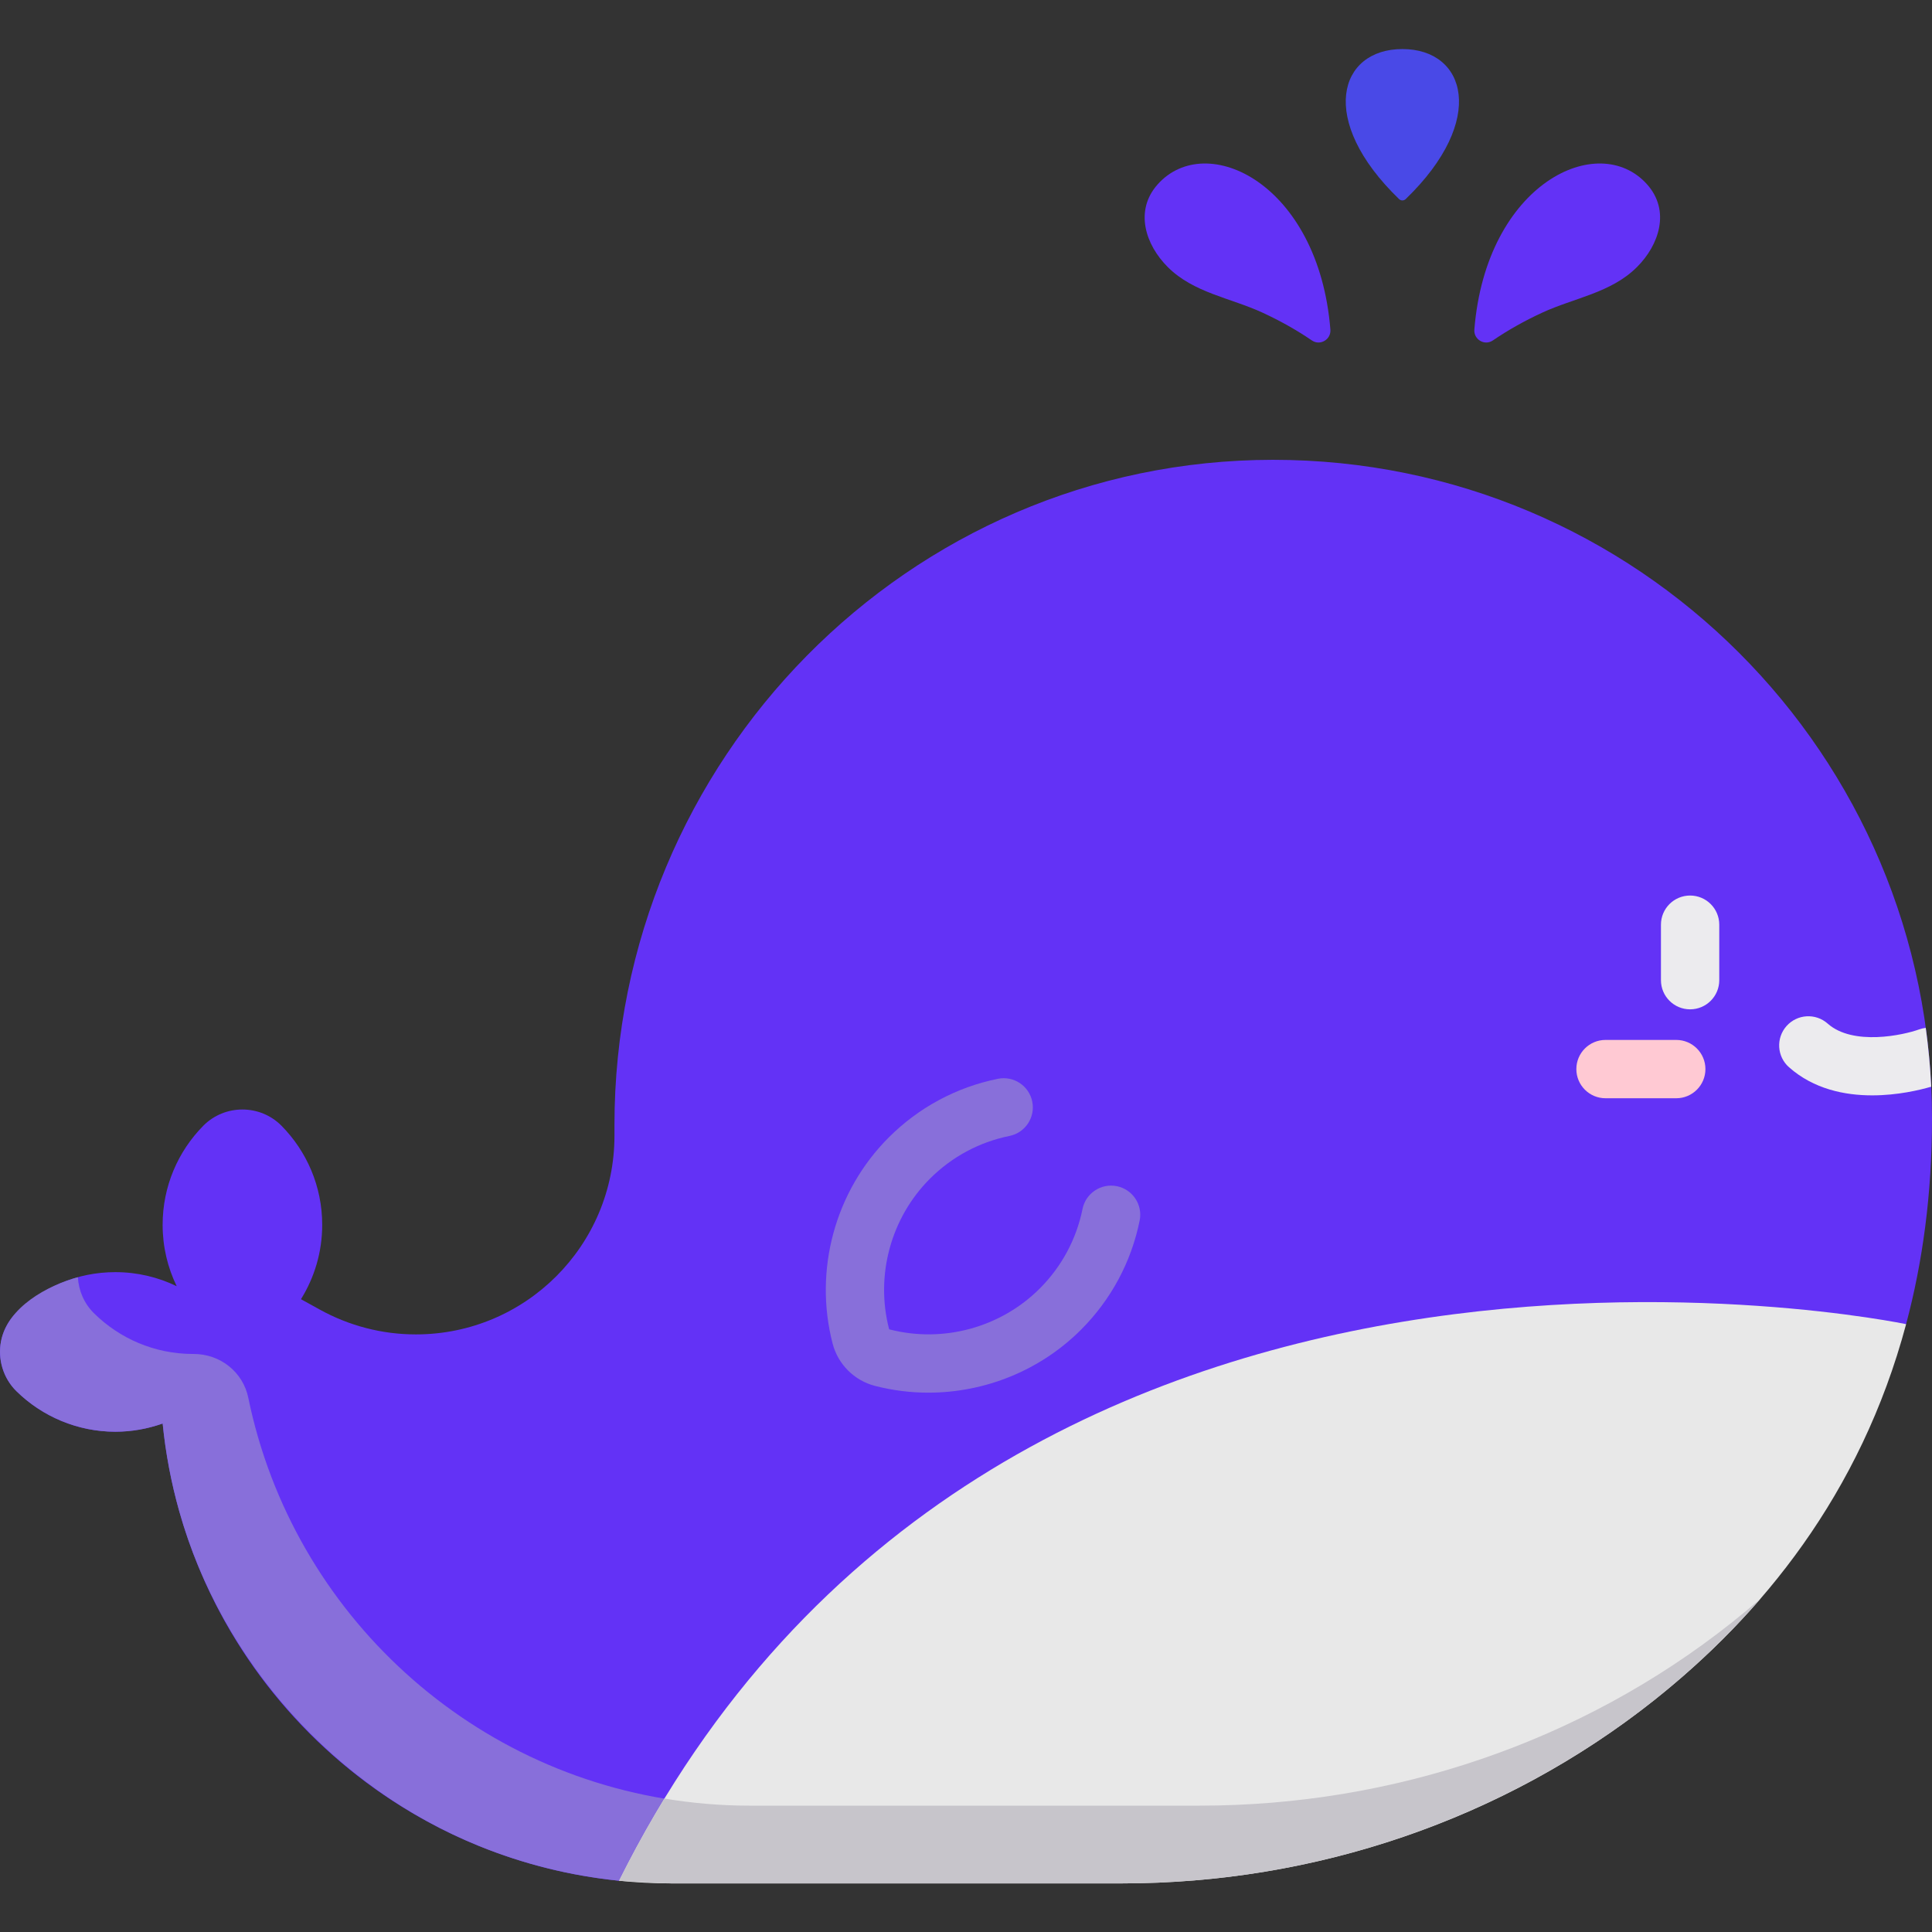 <?xml version="1.0"?>
<svg xmlns="http://www.w3.org/2000/svg" height="512px" viewBox="0 -13 512 512" width="512px" class=""><rect x="0" y="-13" width="512" height="512" fill="#333333" stroke="none"/><g><path d="m164.07 485.418c-63.852-6.461-114.602-57.293-120.965-121.176-3.922 1.395-8.137 2.18-12.543 2.18-10.223 0-19.484-4.117-26.234-10.77-5.77-5.688-5.77-15.078 0-20.77 6.75-6.652 16.012-10.754 26.234-10.754 5.832 0 11.348 1.344 16.266 3.73-2.387-4.914-3.73-10.422-3.73-16.262 0-10.227 4.102-19.488 10.754-26.238 5.691-5.77 15.082-5.77 20.77 0 6.652 6.75 10.766 16.012 10.766 26.238 0 7.23-2.066 13.973-5.629 19.703l4.957 2.738c3.902 2.16 8.047 3.812 12.332 4.918 4.285 1.113 8.699 1.676 13.164 1.676 29.066 0 52.625-23.559 52.625-52.625v-2.891c0-96.664 77.84-176.207 174.492-176.258 96.461-.047 174.672 78.133 174.672 174.586 0 19.984-2.488 38.086-6.863 54.469zm0 0" fill="#59c2e7" data-original="#59C2E7" class="" style="fill:#6332F6" data-old_color="#59c2e7"/><path d="m164.07 485.418 46.016-19.902c-8.48 0-16.961.156-25.414-.703-59.18-5.988-107.105-50.09-118.867-107.375-1.41-6.875-7.488-11.645-14.504-11.621-.047 0-.09 0-.133 0-10.223 0-19.484-4.113-26.238-10.766-2.68-2.641-4.098-6.082-4.289-9.578-8.125 2.234-18.609 7.918-20.371 16.984-.91 4.684.586 9.773 4.059 13.199 6.949 6.852 16.477 10.766 26.234 10.766 4.406 0 8.621-.785 12.543-2.176.785 7.863 2.258 15.676 4.406 23.281 11.199 39.695 41.141 73.168 79.531 88.723 11.625 4.711 24.059 7.855 37.027 9.168zm0 0" fill="#00acdc" data-original="#00ACDC" class="" style="fill:#886FDA" data-old_color="#00acdc"/><path d="m505.137 337.914v.012c-12.059 45.129-38.469 77.215-66.844 99.703-40.023 31.727-89.871 48.492-140.949 48.492h-119.457c-4.668 0-9.273-.242-13.816-.703 98.891-198.363 341.066-147.504 341.066-147.504zm0 0" fill="#e8e8e8" data-original="#E8E8E8" class="" style="fill:#E8E8E8"/><path d="m438.32 437.609c10.191-8.098 19.703-17.07 28.215-26.922-2.523 2.191-5.074 4.305-7.637 6.336-40.023 31.727-89.871 48.492-140.953 48.492h-119.457c-7.512 0-14.996-.645-22.402-1.879-4.203 6.906-8.215 14.156-12.016 21.781 2.273.23 11.484.703 13.816.703h119.457c12.77 0 25.465-1.051 37.945-3.117 37.234-6.168 73.254-21.793 103.004-45.375.012-.008.02-.016.027-.02zm0 0" fill="#c7c5cb" data-original="#C7C5CB" class="" style="fill:#C7C5CB"/><path d="m447.895 254.484c-4.27 0-7.727-3.457-7.727-7.727v-14.703c0-4.27 3.457-7.727 7.727-7.727 4.266 0 7.727 3.457 7.727 7.727v14.703c0 4.27-3.461 7.727-7.727 7.727zm0 0" fill="#423e4f" data-original="#423E4F" class="" data-old_color="#423e4f" style="fill:#ECEBEE"/><path d="m444.227 278.047h-18.75c-4.27 0-7.727-3.461-7.727-7.727 0-4.266 3.457-7.727 7.727-7.727h18.75c4.266 0 7.727 3.461 7.727 7.727 0 4.266-3.461 7.727-7.727 7.727zm0 0" fill="#ffc9d3" data-original="#FFC9D3" class="" style="fill:#FFC9D3"/><path d="m510.344 259.398c-.582.066-1.164.195-1.738.402-4.148 1.5-17.508 4.441-24.258-1.539-3.195-2.832-8.078-2.531-10.91.66-2.828 3.195-2.531 8.078.664 10.906 6.543 5.797 14.77 7.457 22.047 7.457 6.738 0 12.641-1.422 15.645-2.297-.25-5.262-.742-10.461-1.449-15.59zm0 0" fill="#423e4f" data-original="#423E4F" class="" data-old_color="#423e4f" style="fill:#ECEBEE"/><path d="m246.055 356.07c-4.73 0-9.488-.586-14.164-1.793-5.516-1.426-9.828-5.734-11.25-11.25-5.023-19.473.676-40.387 14.875-54.582 7.953-7.953 17.957-13.332 28.938-15.555 4.184-.848 8.258 1.859 9.105 6.043.848 4.18-1.859 8.258-6.039 9.105-7.992 1.617-15.281 5.535-21.078 11.332-10.348 10.348-14.5 25.598-10.84 39.793.02.074.074.129.148.148 14.199 3.66 29.449-.492 39.797-10.84 5.797-5.797 9.715-13.086 11.332-21.078.848-4.184 4.926-6.887 9.105-6.039 4.184.844 6.887 4.922 6.039 9.102-2.219 10.98-7.598 20.988-15.551 28.941-10.785 10.789-25.453 16.672-40.418 16.672zm0 0" fill="#00acdc" data-original="#00ACDC" class="" style="fill:#886FDA" data-old_color="#00acdc"/><path d="m390.719 74.332c3.129-38.754 32.914-52.91 45.785-38.461 6.176 6.934 3.254 15.992-2.727 21.941-6.84 6.805-16.617 8.137-25.07 12.043-4.492 2.074-8.934 4.531-13.078 7.363-2.188 1.496-5.125-.242-4.91-2.887zm0 0" fill="#59c2e7" data-original="#59C2E7" class="" style="fill:#6332F6" data-old_color="#59c2e7"/><path d="m352.566 74.332c-3.129-38.754-32.91-52.91-45.785-38.461-6.176 6.934-3.254 15.992 2.727 21.941 6.84 6.805 16.617 8.137 25.074 12.043 4.488 2.074 8.934 4.531 13.074 7.363 2.191 1.496 5.125-.242 4.91-2.887zm0 0" fill="#59c2e7" data-original="#59C2E7" class="" style="fill:#6332F6" data-old_color="#59c2e7"/><path d="m370.766 39.758c.488.473 1.266.473 1.758 0 21.723-20.977 15.957-39.758-.879-39.758-16.84 0-22.605 18.781-.879 39.758zm0 0" fill="#a7e0f5" data-original="#A7E0F5" class="active-path" style="fill:#4949E7" data-old_color="#a7e0f5"/></g> </svg>

